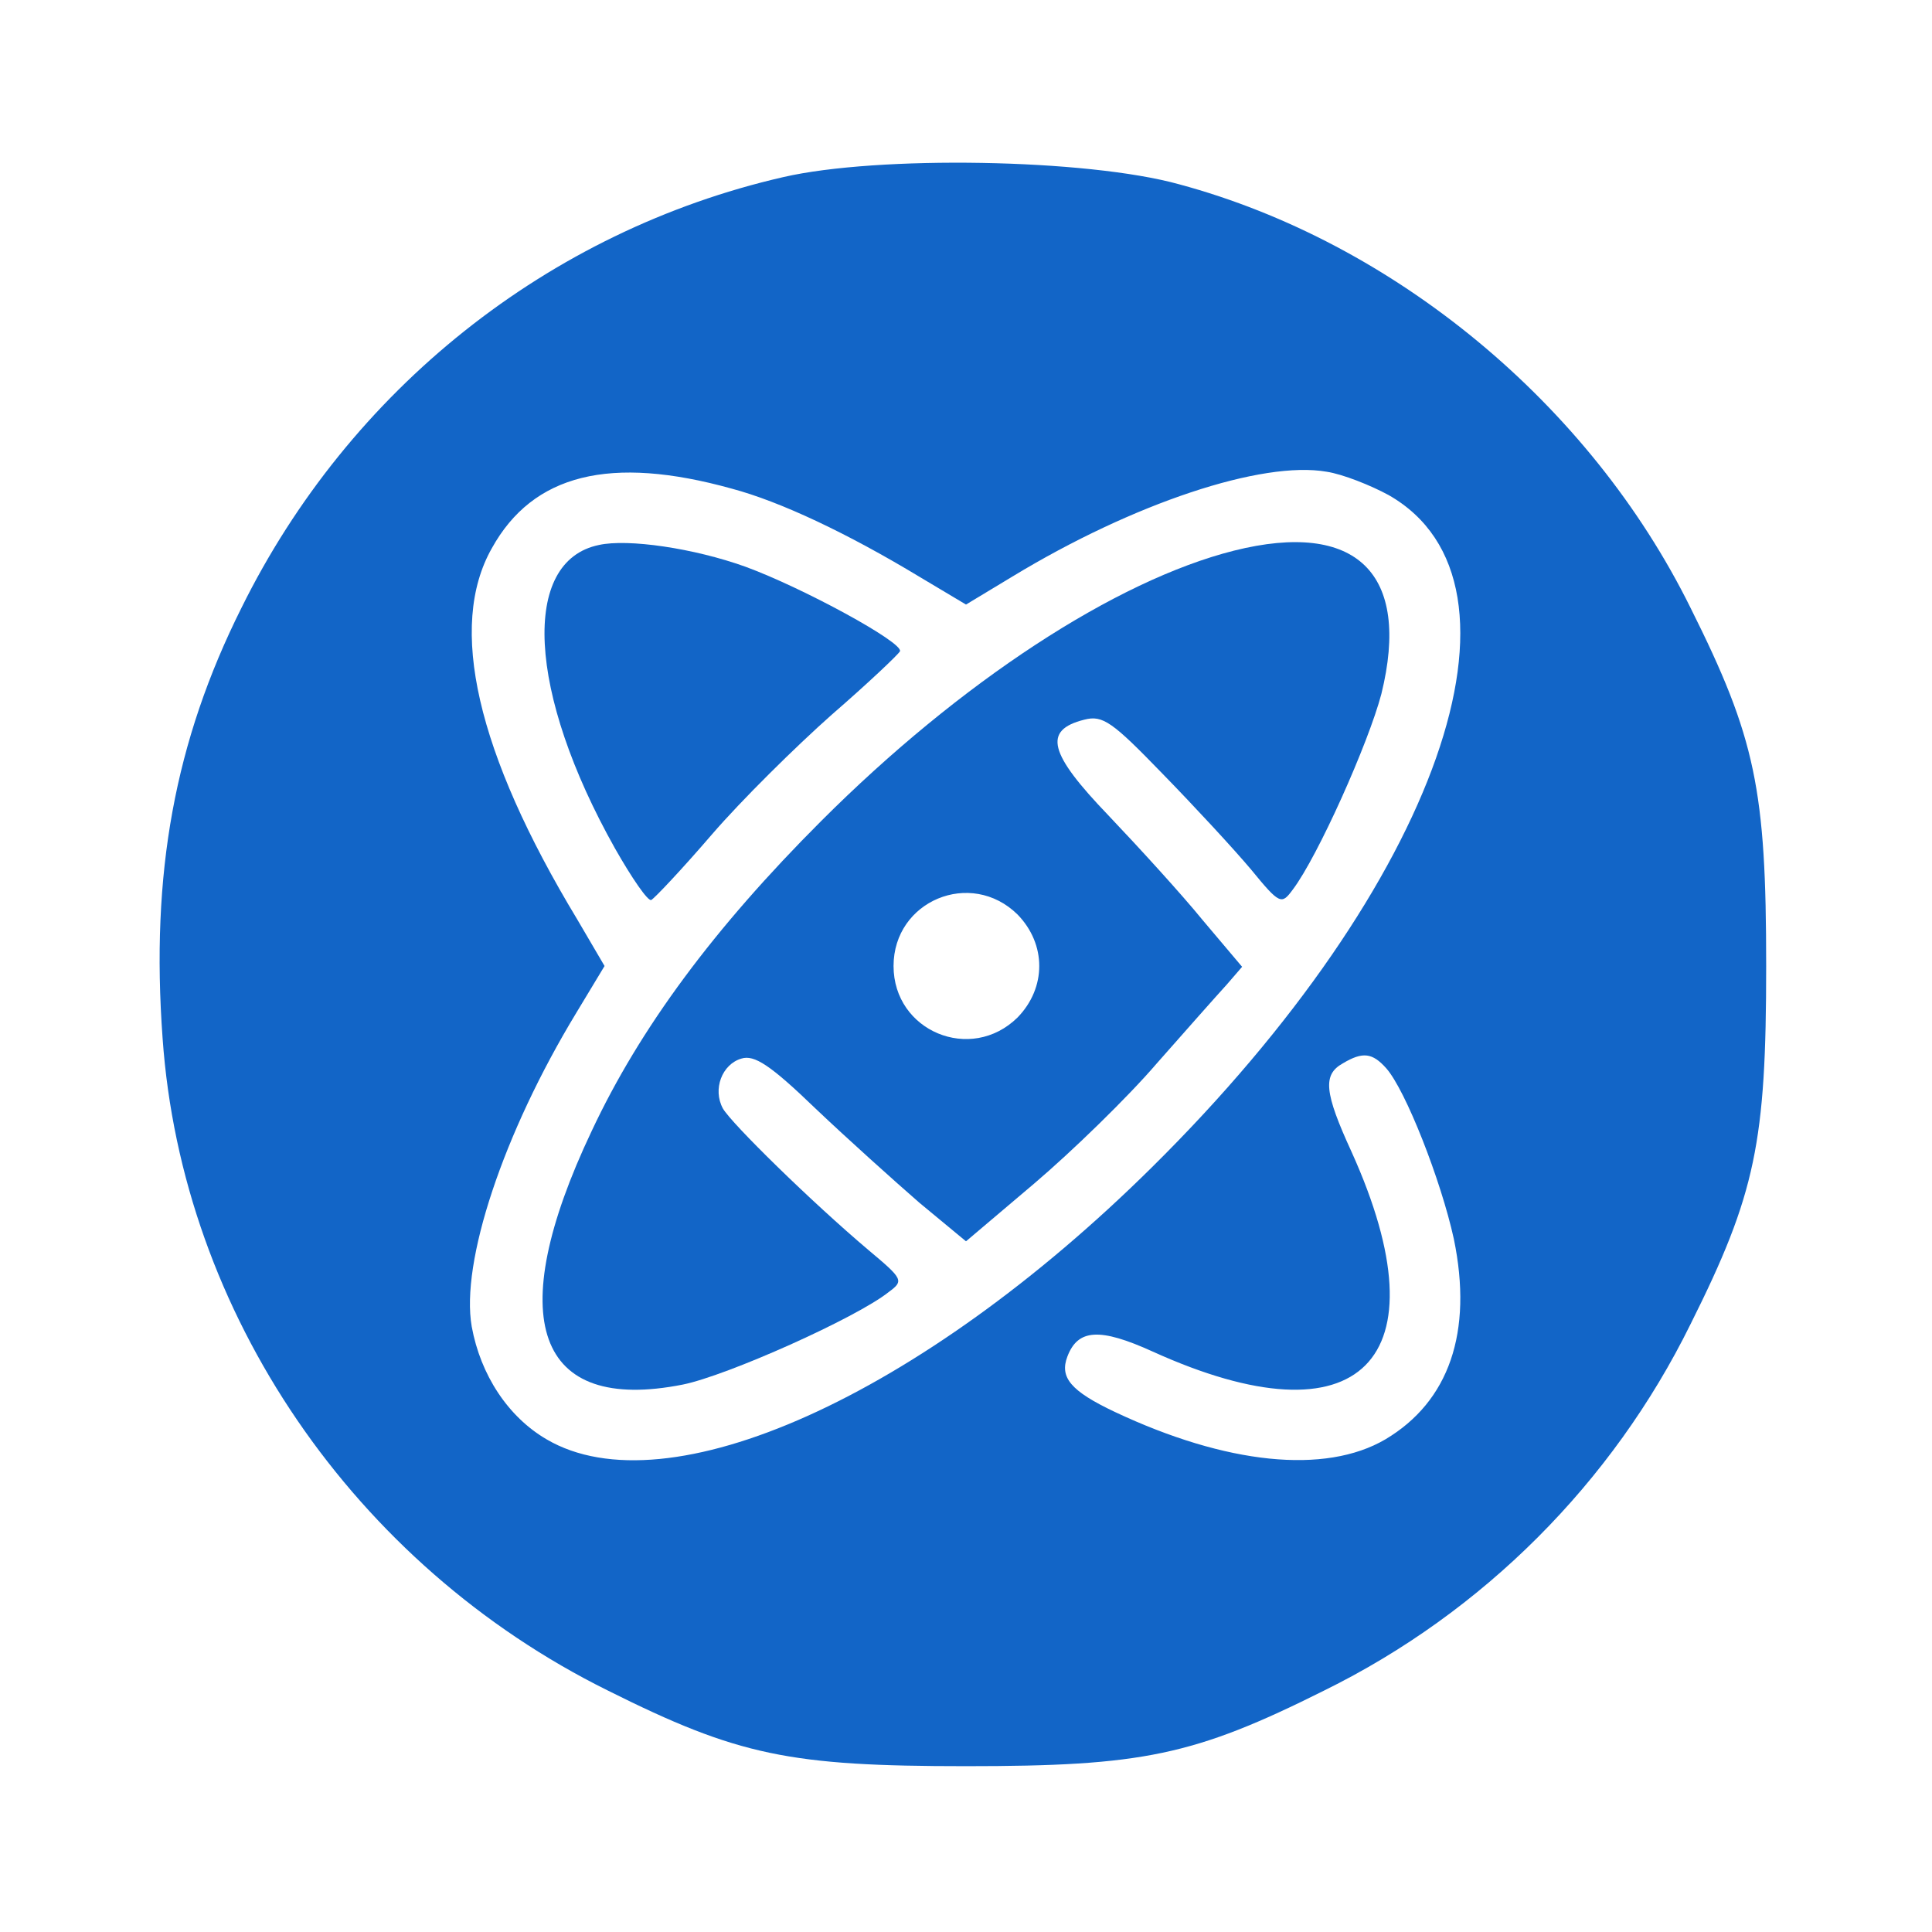 <?xml version="1.0" standalone="no"?>
<!DOCTYPE svg PUBLIC "-//W3C//DTD SVG 20010904//EN"
 "http://www.w3.org/TR/2001/REC-SVG-20010904/DTD/svg10.dtd">
<svg version="1.0" xmlns="http://www.w3.org/2000/svg"
 width="240pt" height="240pt" viewBox="0 0 240 240"
 preserveAspectRatio="xMidYMid meet">
<g transform="translate(0,240) scale(0.1,-0.1)"
fill="#1265C7" stroke="none">
<path d="M973 2180 c-292 -67 -539 -264 -673 -535 -83 -166 -113 -330 -98
-535 24 -341 238 -654 553 -810 162 -81 226 -94 445 -94 219 0 283 13 445 94
197 97 358 258 455 455 81 162 94 226 94 445 0 219 -13 283 -94 445 -125 253
-368 454 -635 526 -115 32 -375 36 -492 9z m-64 -387 c60 -16 143 -55 234
-110 l57 -34 58 35 c150 91 310 144 390 130 20 -3 55 -17 77 -29 193 -110 62
-483 -294 -835 -288 -285 -602 -426 -752 -338 -48 28 -82 80 -93 140 -14 80
39 240 130 390 l35 58 -34 58 c-125 207 -161 364 -106 461 51 92 147 116 298
74z m813 -720 c24 -27 68 -139 84 -212 24 -116 -6 -202 -85 -249 -75 -44 -198
-31 -336 34 -55 26 -69 43 -59 69 13 34 40 36 106 6 258 -117 364 -11 247 248
-34 74 -36 96 -11 110 25 15 37 13 54 -6z"/>
<path d="M744 1723 c-97 -20 -89 -183 20 -377 21 -37 41 -66 45 -64 4 2 38 38
75 81 37 43 105 110 149 149 45 39 83 75 85 79 4 11 -121 79 -192 105 -64 23
-146 35 -182 27z"/>
<path d="M1533 1716 c-147 -37 -340 -163 -513 -336 -133 -133 -225 -257 -285
-385 -111 -234 -69 -351 113 -315 55 11 216 83 256 115 19 14 18 16 -25 52
-71 60 -170 157 -181 176 -13 24 -1 55 23 62 16 5 36 -8 92 -62 40 -38 98 -90
129 -117 l58 -48 85 72 c47 40 116 107 152 149 37 42 76 86 87 98 l19 22 -49
58 c-26 32 -79 90 -117 130 -74 77 -82 106 -30 119 23 6 35 -3 97 -67 40 -41
89 -94 110 -119 36 -44 38 -44 52 -25 31 41 94 182 110 243 37 150 -31 216
-183 178z m-269 -452 c36 -37 36 -91 0 -128 -58 -57 -154 -17 -154 64 0 81 96
121 154 64z"/>
</g>
</svg>
